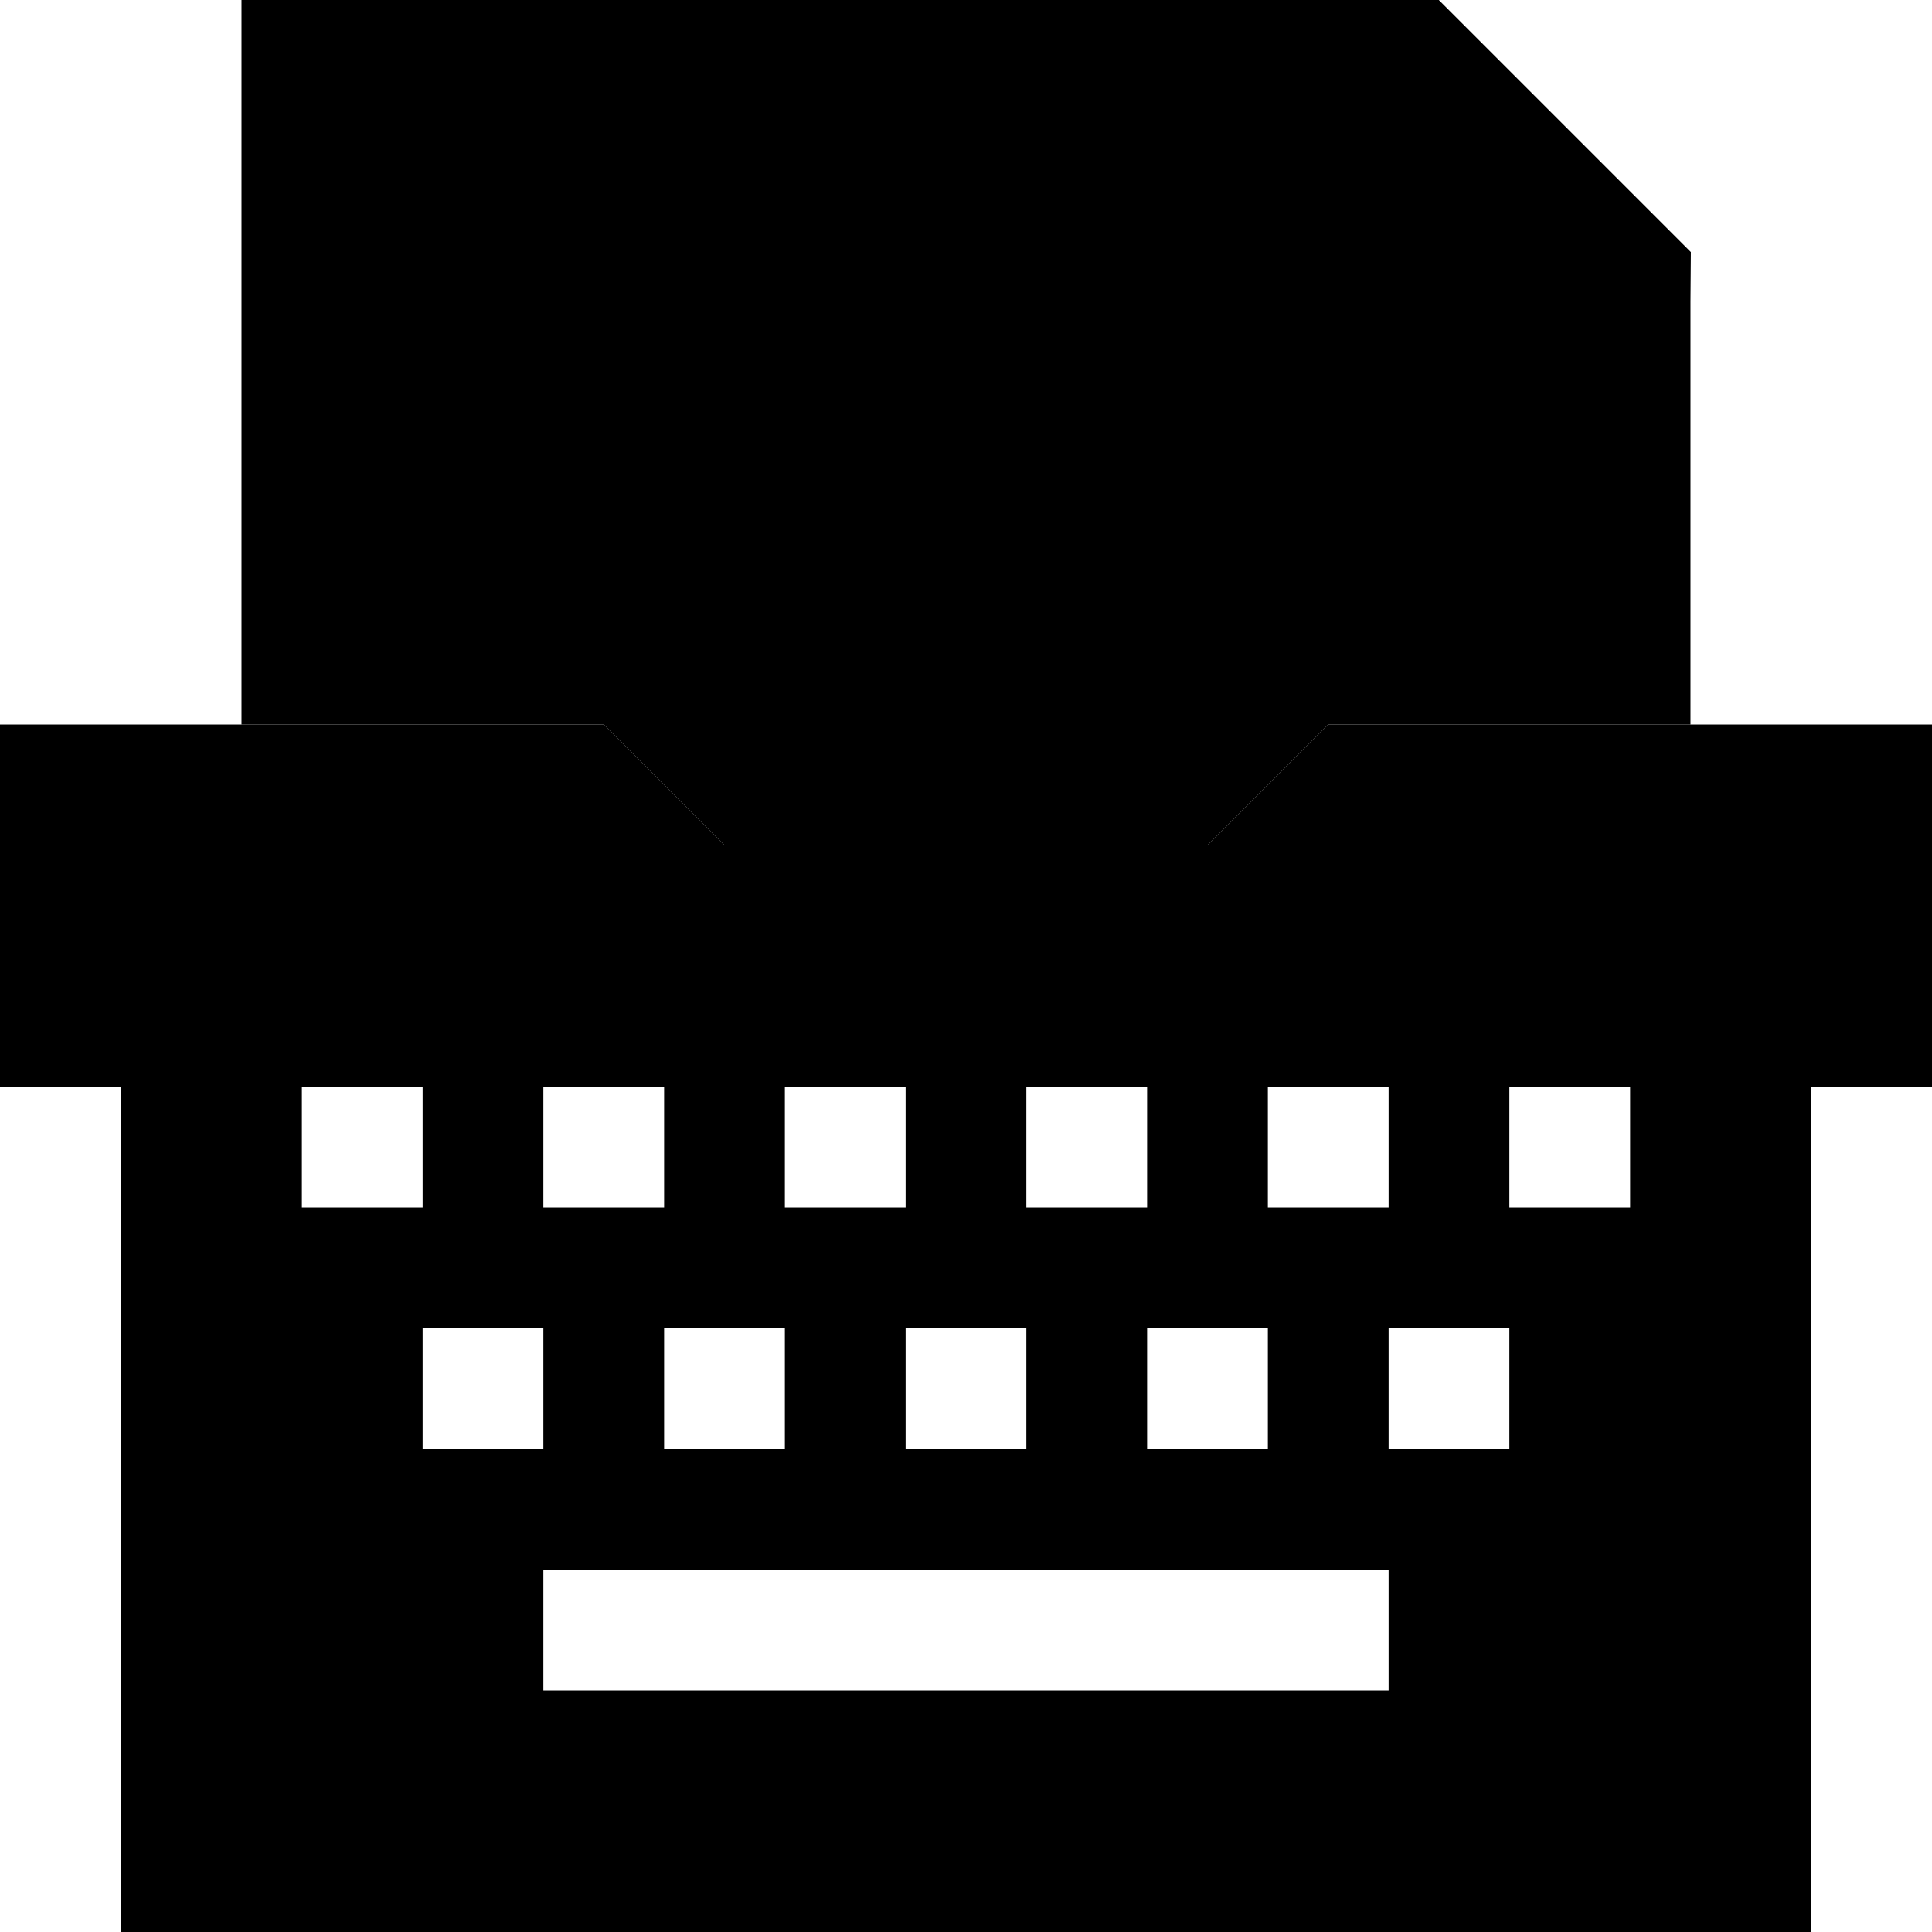 <svg xmlns="http://www.w3.org/2000/svg" viewBox="0 0 512 512"><path class="pr-icon-duotone-secondary" d="M64 0L96 0 352 0l0 96 96 0 0 96-96 0-32 32-128 0-32-32-96 0L64 32 64 0z"/><path class="pr-icon-duotone-primary" d="M448 80l0 16-96 0 0-96 16 0 13.3 0 9.4 9.4 48 48 9.4 9.4L448 80zM0 288l0-96 160 0 32 32 128 0 32-32 160 0 0 96-32 0 0 224L32 512l0-224L0 288zm400 0l0 32 32 0 0-32-32 0zm-64 32l32 0 0-32-32 0 0 32zm-64-32l0 32 32 0 0-32-32 0zm-64 0l0 32 32 0 0-32-32 0zm-64 0l0 32 32 0 0-32-32 0zm-64 0l0 32 32 0 0-32-32 0zm64 128l0 32 16 0 192 0 16 0 0-32-16 0-192 0-16 0zm0-64l-32 0 0 32 32 0 0-32zm32 0l0 32 32 0 0-32-32 0zm96 0l-32 0 0 32 32 0 0-32zm32 0l0 32 32 0 0-32-32 0zm96 0l-32 0 0 32 32 0 0-32z"/></svg>